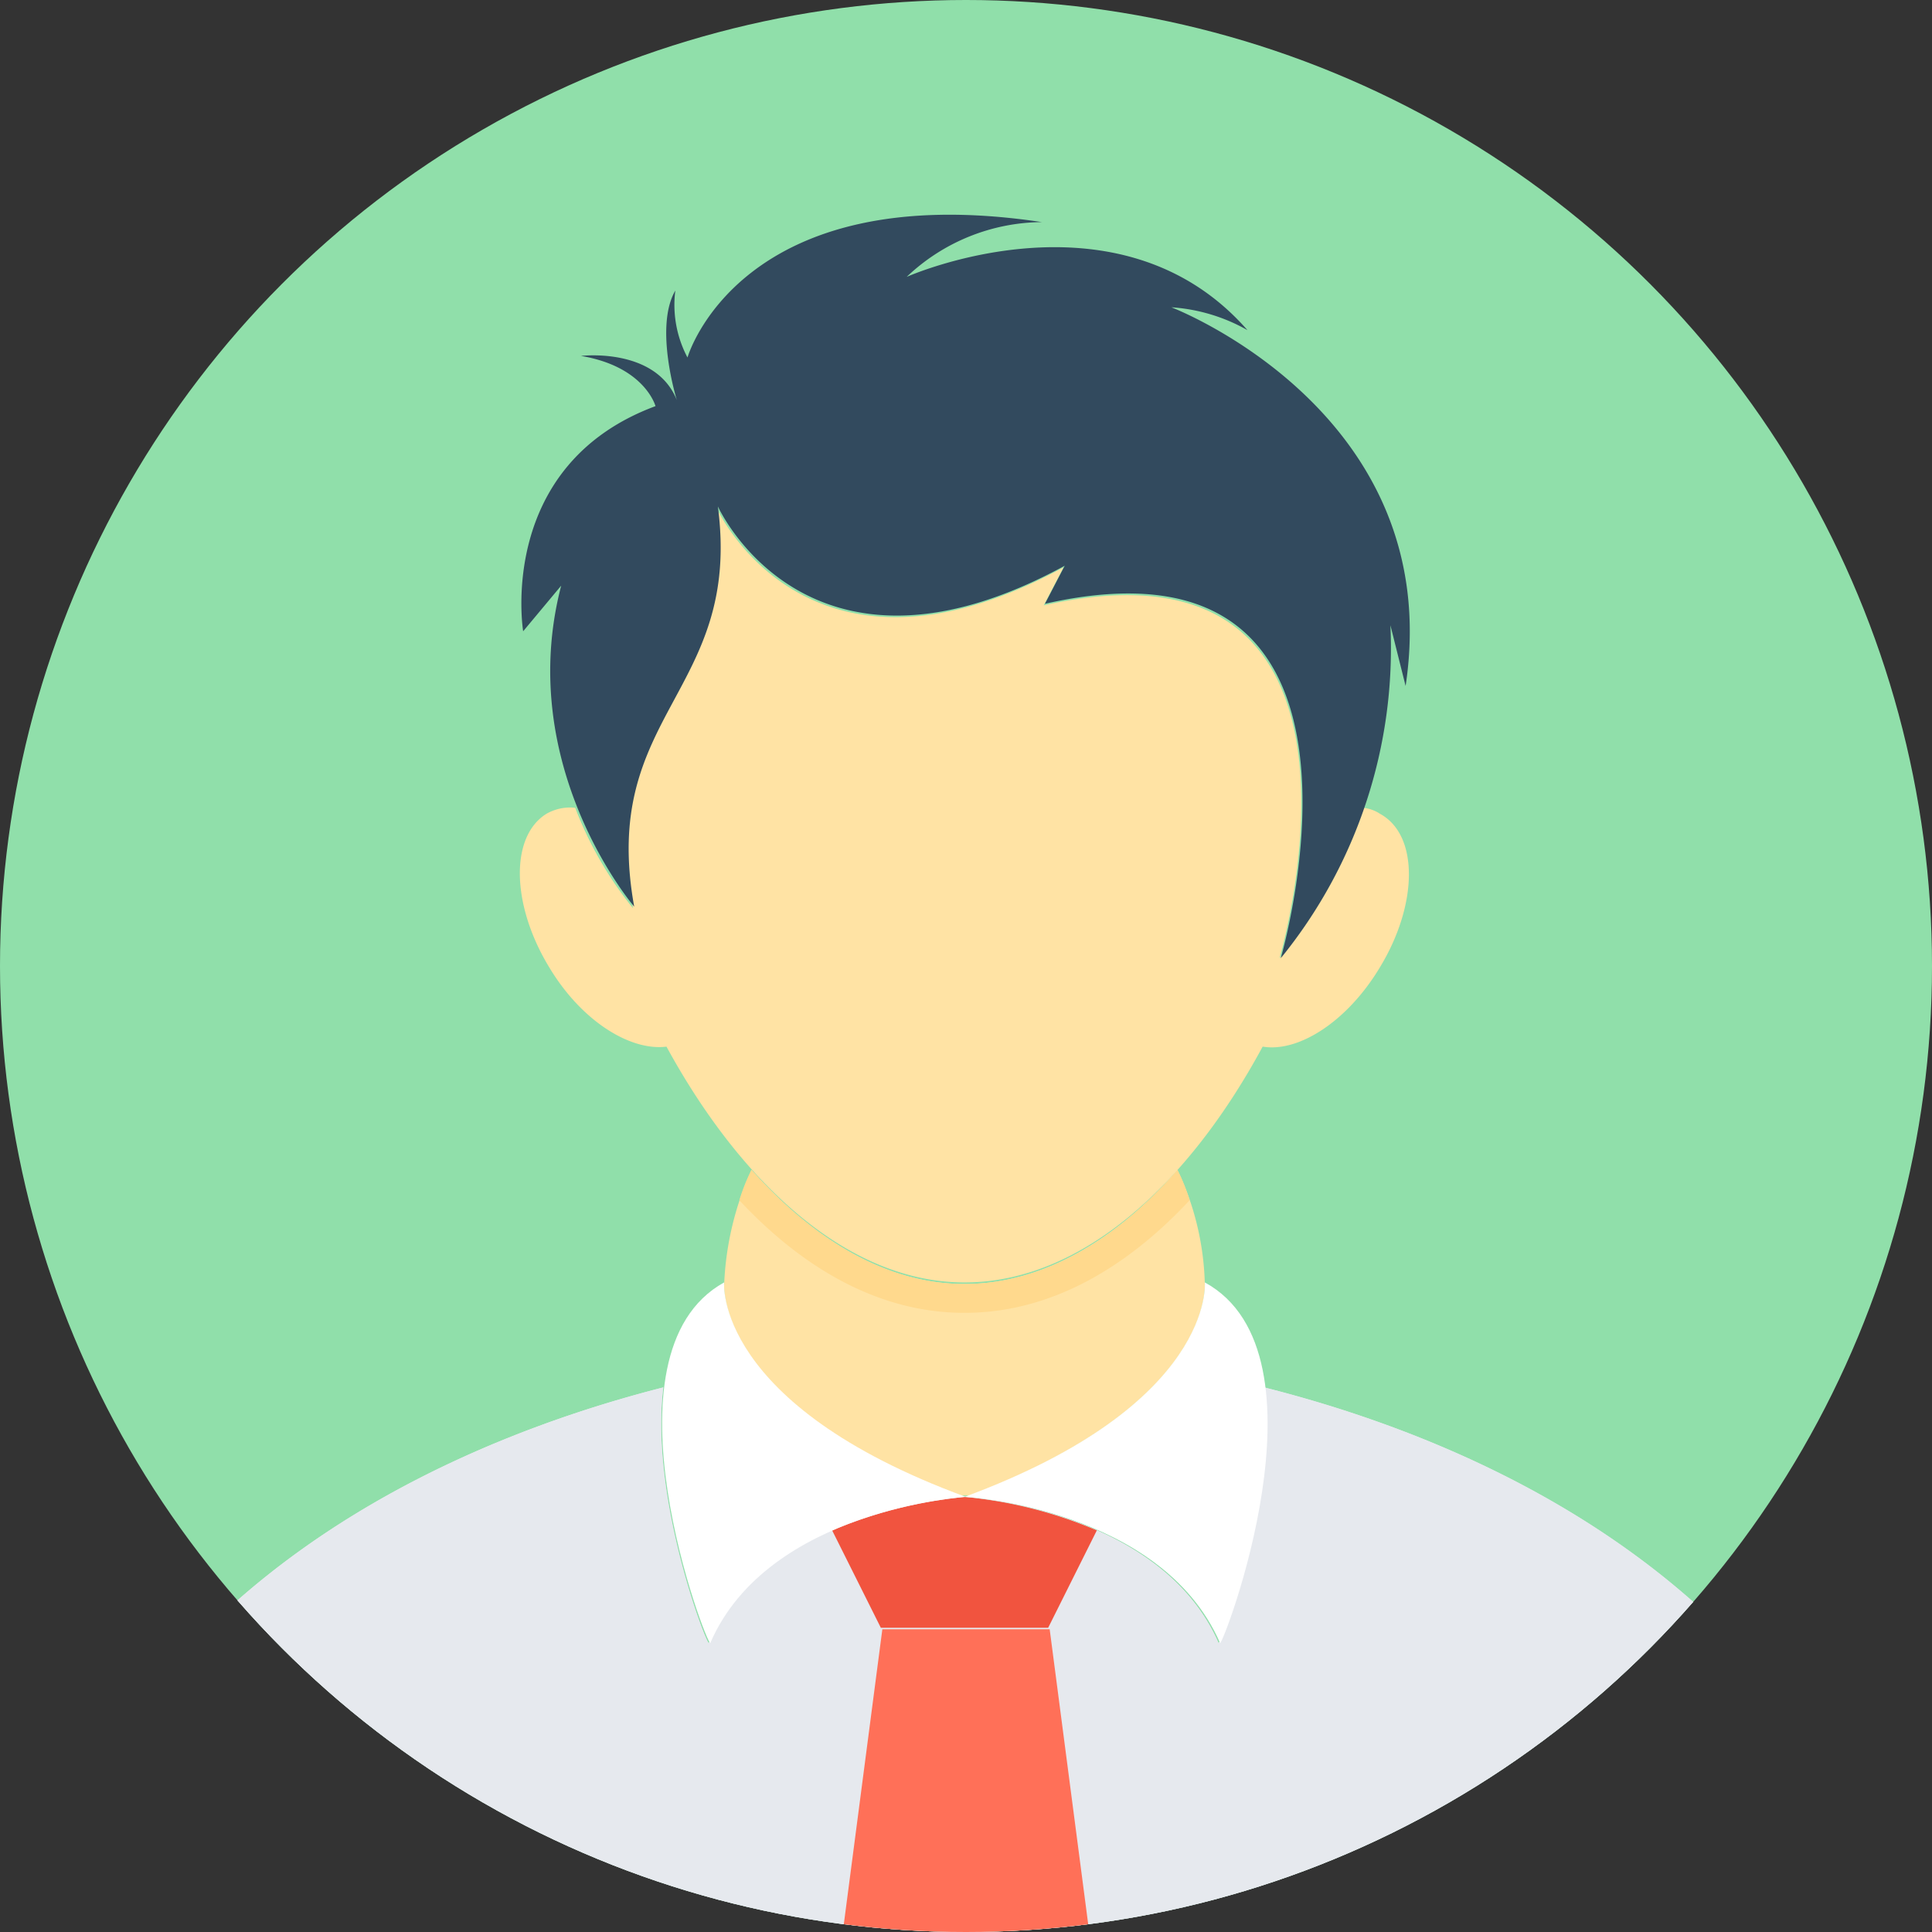 <svg xmlns="http://www.w3.org/2000/svg" xmlns:xlink="http://www.w3.org/1999/xlink" width="70" height="70" viewBox="0 0 70 70">
  <rect x="0" y="0" width="70" height="70" fill="#333333" stroke="none"/>
  <defs>
    <clipPath id="clip-path">
      <circle id="Ellipse_57" data-name="Ellipse 57" cx="35" cy="35" r="35" transform="translate(531.023 8.823)" fill="none"/>
    </clipPath>
    <clipPath id="clip-testimonials_icon">
      <rect width="70" height="70"/>
    </clipPath>
  </defs>
  <g id="testimonials_icon" clip-path="url(#clip-testimonials_icon)">
    <g id="Group_908" data-name="Group 908" transform="translate(-531.023 -8.823)">
      <g id="Group_904" data-name="Group 904">
        <path id="Path_711" data-name="Path 711" d="M566.188,58.87c-.055,0-.11.056-.22.056-.055,0-.11-.056-.22-.056Z" fill="#e6e9ee"/>
      </g>
      <circle id="Ellipse_56" data-name="Ellipse 56" cx="35" cy="35" r="35" transform="translate(531.023 8.823)" fill="#90dfaa"/>
      <g id="Group_906" data-name="Group 906">
        <g id="Group_905" data-name="Group 905" clip-path="url(#clip-path)">
          <path id="Path_712" data-name="Path 712" d="M594.188,68.626a34.95,34.95,0,0,1-56.44,0c4.96-5.291,11.685-8.1,17.307-9.535-.5,4.024,1.6,9.425,1.653,9.26,2.095-4.851,9.205-5.292,9.205-5.292s7.11.386,9.26,5.292c.055.11,2.149-5.236,1.653-9.26C582.5,60.524,589.228,63.335,594.188,68.626Z" fill="#e6e9ee"/>
          <path id="Path_713" data-name="Path 713" d="M594.188,68.626a34.95,34.95,0,0,1-56.44,0c4.96-5.291,11.685-8.1,17.307-9.535-.5,4.024,1.6,9.425,1.653,9.26,2.095-4.851,9.205-5.292,9.205-5.292s7.11.386,9.26,5.292c.055.11,2.149-5.236,1.653-9.26C582.5,60.524,589.228,63.335,594.188,68.626Z" fill="#e6e9ee"/>
          <path id="Path_714" data-name="Path 714" d="M570.763,64.272,569,67.8h-6.063l-1.764-3.528a16.476,16.476,0,0,1,4.8-1.213A16.088,16.088,0,0,1,570.763,64.272Z" fill="#f1543f"/>
          <path id="Path_715" data-name="Path 715" d="M561.062,82.626a36.2,36.2,0,0,0,4.961.331,37.411,37.411,0,0,0,4.961-.331l-1.929-14.771h-6.063Z" fill="#ff7058"/>
        </g>
      </g>
      <path id="Path_716" data-name="Path 716" d="M574.677,55.4h0c0,.717-.441,4.52-8.489,7.606h-.44c-8.048-3.086-8.489-6.889-8.489-7.606h0a11.108,11.108,0,0,1,.992-4.189c2.205,2.48,4.851,4.134,7.717,4.134,2.811,0,5.512-1.6,7.717-4.134A10.158,10.158,0,0,1,574.677,55.4Z" fill="#ffe3a4"/>
      <g id="Group_907" data-name="Group 907">
        <path id="Path_717" data-name="Path 717" d="M574.677,55.288s.385,4.409-8.709,7.771c0,0,7.11.386,9.26,5.292C575.283,68.571,579.417,57.878,574.677,55.288Z" fill="#fff"/>
        <path id="Path_718" data-name="Path 718" d="M557.259,55.288c-4.685,2.59-.606,13.228-.5,13.063,2.095-4.851,9.26-5.292,9.26-5.292C556.874,59.7,557.259,55.288,557.259,55.288Z" fill="#fff"/>
      </g>
      <path id="Path_719" data-name="Path 719" d="M574.125,52.311c-2.314,2.481-5.07,4.079-8.157,4.079s-5.843-1.6-8.157-4.079a6.618,6.618,0,0,1,.44-1.1c2.205,2.48,4.851,4.134,7.717,4.134s5.512-1.6,7.717-4.134A6.612,6.612,0,0,1,574.125,52.311Z" fill="#ffd98d"/>
      <path id="Path_720" data-name="Path 720" d="M581.015,43.878c-1.157,1.929-2.921,3.087-4.244,2.866-2.646,4.906-6.5,8.544-10.8,8.544s-8.157-3.693-10.8-8.543c-1.323.165-3.087-.938-4.244-2.867-1.378-2.259-1.433-4.74-.11-5.567a1.725,1.725,0,0,1,1.047-.22,13.306,13.306,0,0,0,2.094,3.638c-1.267-7,3.914-7.772,3.032-14.5,0,0,3.252,7.22,12.567,2.149l-.717,1.378c13.008-2.921,8.654,12.4,8.543,12.788a17.355,17.355,0,0,0,2.977-5.457,1.351,1.351,0,0,1,.661.22C582.448,39.083,582.393,41.619,581.015,43.878Z" fill="#ffe3a4"/>
      <path id="Path_721" data-name="Path 721" d="M573.464,19.957a6.444,6.444,0,0,1,2.756.827c-4.685-5.347-12.346-1.929-12.346-1.929a7.185,7.185,0,0,1,4.9-1.985c-10.968-1.653-12.842,4.906-12.842,4.906a4.073,4.073,0,0,1-.441-2.425c-.772,1.323.055,3.968.055,3.968-.772-1.929-3.473-1.6-3.473-1.6,2.315.386,2.7,1.819,2.7,1.819-5.787,2.149-4.795,8.157-4.795,8.157l1.378-1.653c-1.709,6.559,2.645,11.63,2.645,11.63-1.267-7,3.914-7.772,3.032-14.5,0,0,3.252,7.22,12.567,2.149l-.717,1.378c13.173-2.976,8.544,12.843,8.544,12.843A17.787,17.787,0,0,0,581.4,31.477l.551,2.2C583.44,23.76,573.464,19.957,573.464,19.957Z" fill="#324a5e"/>
    </g>
  </g>
</svg>